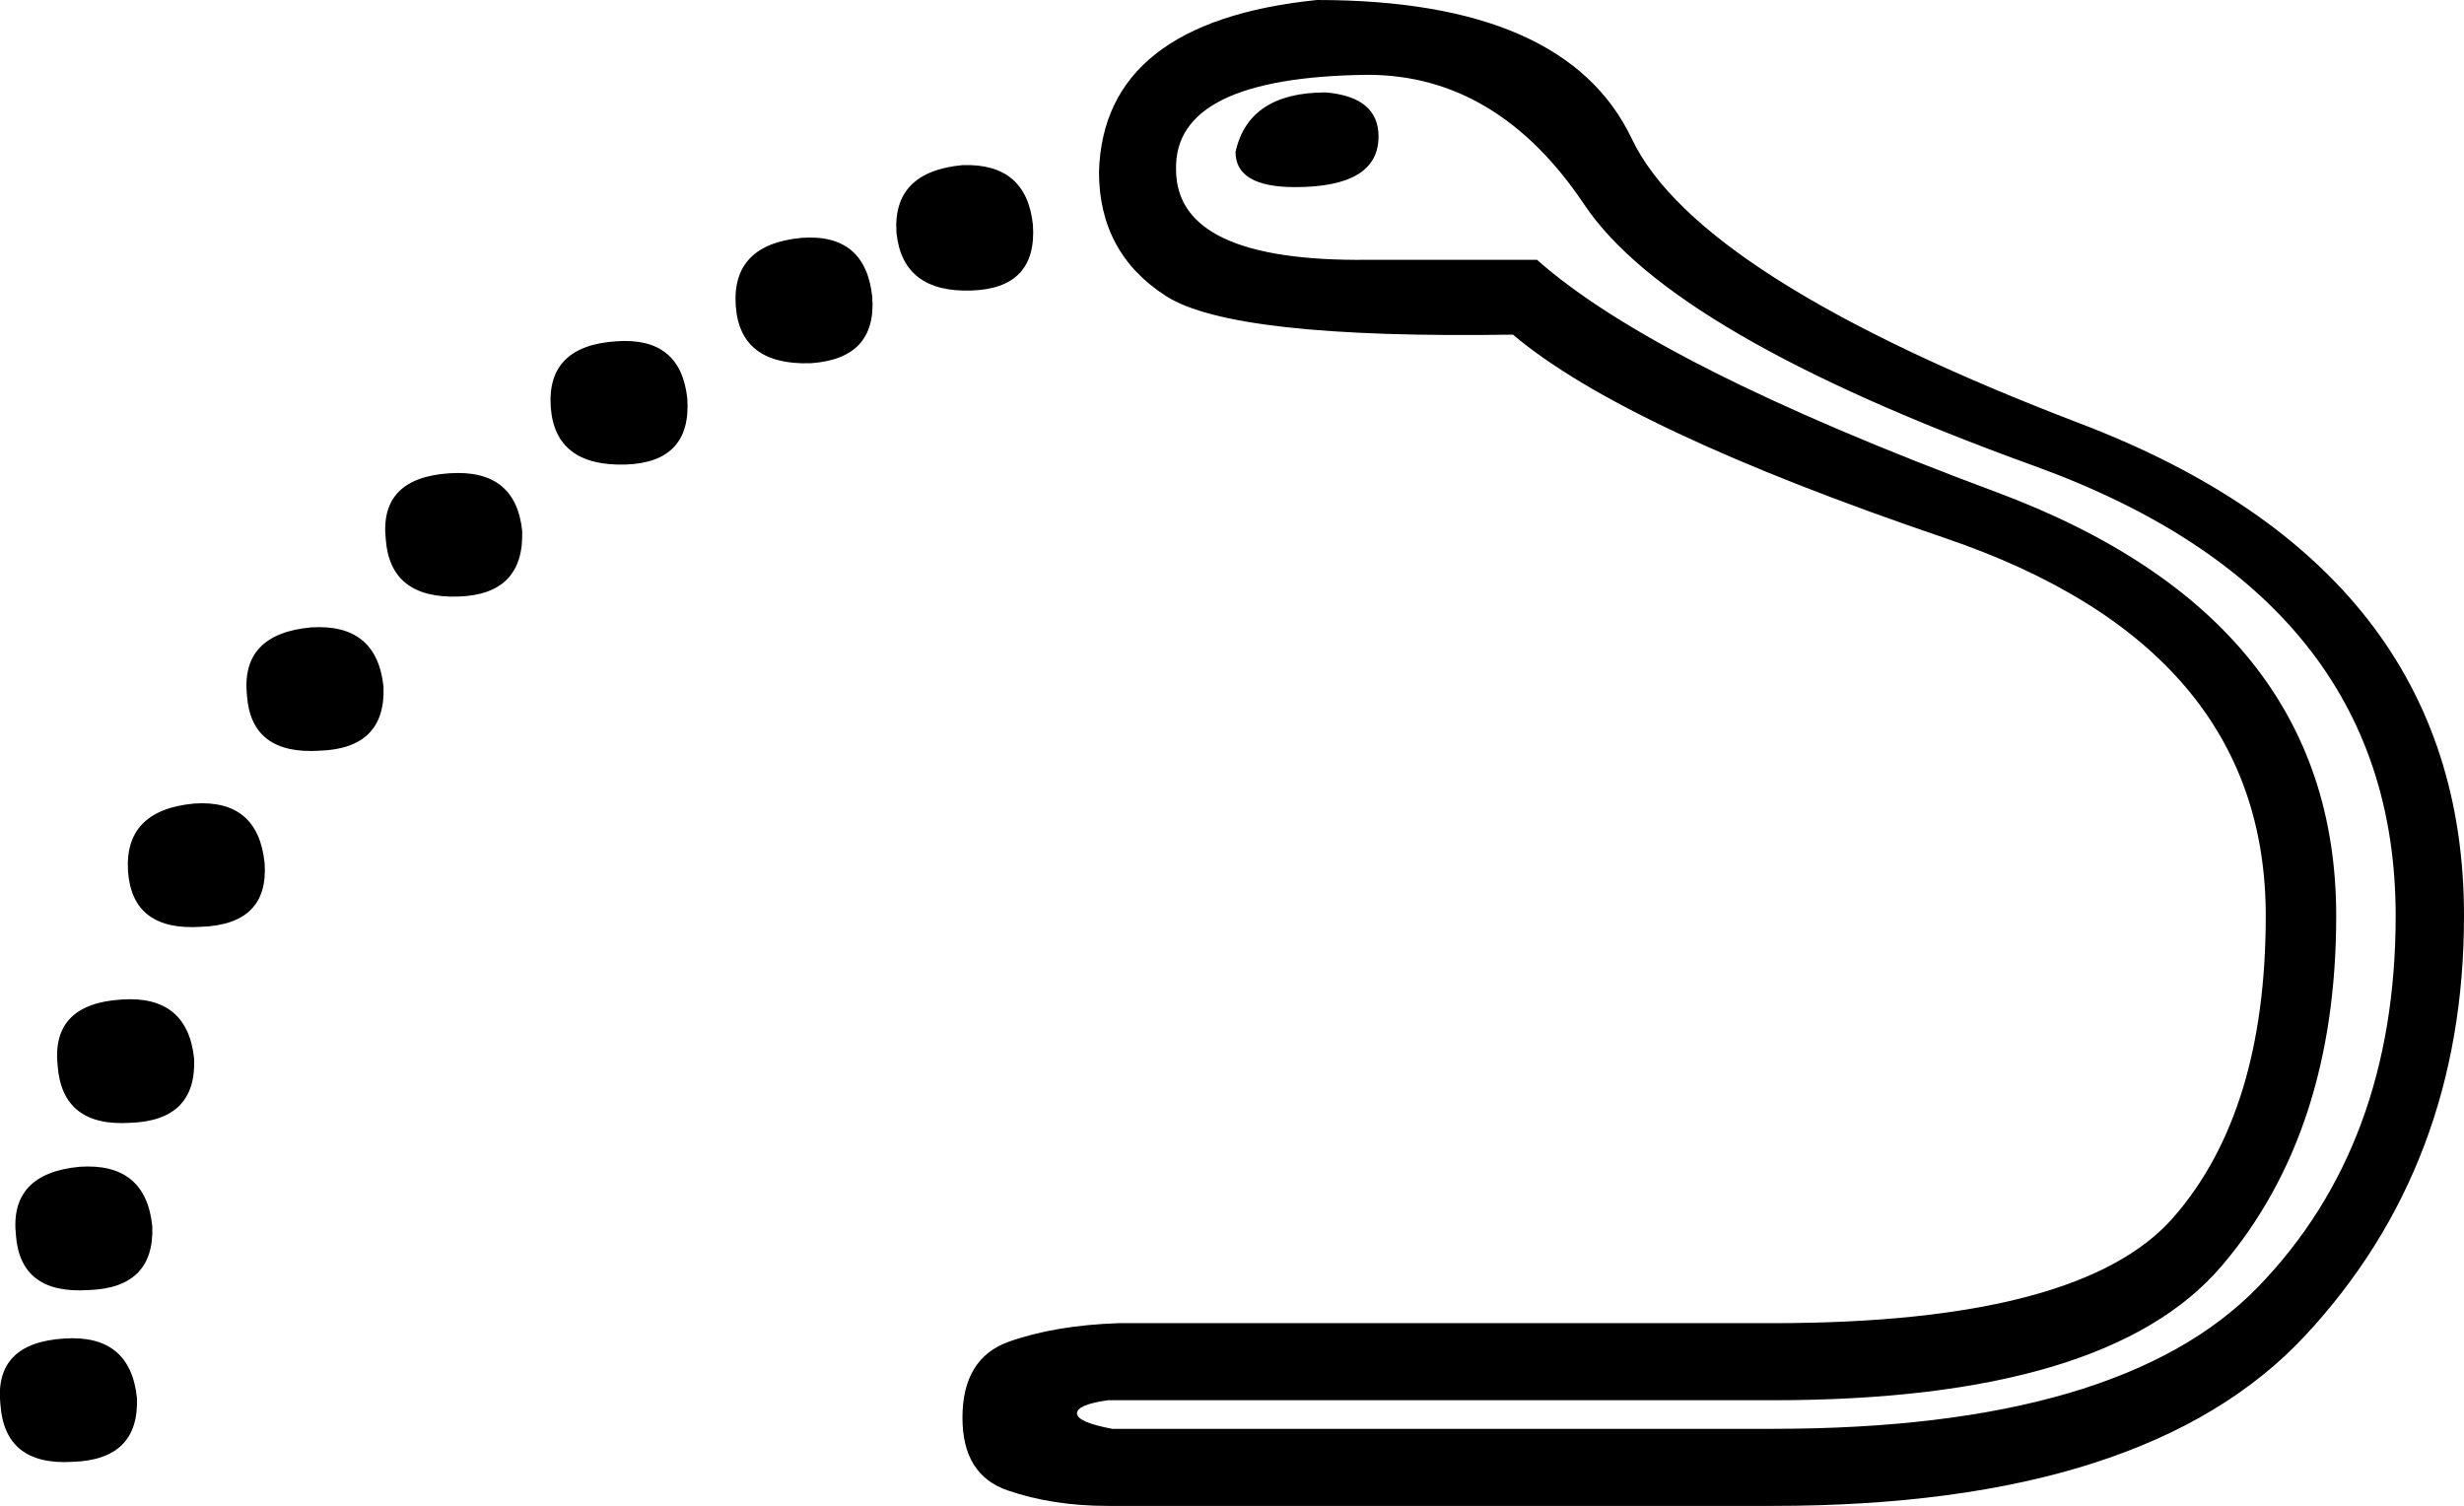 <?xml version='1.0' encoding ='UTF-8' standalone='yes'?>
<svg width='17.488' height='10.688' xmlns='http://www.w3.org/2000/svg' xmlns:xlink='http://www.w3.org/1999/xlink' xmlns:inkscape='http://www.inkscape.org/namespaces/inkscape'>
<path style='fill:#000000; stroke:none' d=' M 9.347 0  Q 11.113 0 11.581 0.984  Q 12.05 1.969 14.769 3.008  Q 17.488 4.047 17.488 6.5  Q 17.488 8.266 16.363 9.477  Q 15.238 10.688 12.581 10.688  L 7.863 10.688  Q 7.472 10.688 7.152 10.578  Q 6.831 10.469 6.831 10.062  Q 6.831 9.641 7.159 9.523  Q 7.488 9.406 7.941 9.391  L 12.581 9.391  Q 14.769 9.391 15.425 8.641  Q 16.081 7.891 16.081 6.5  Q 16.081 4.594 13.808 3.82  Q 11.534 3.047 10.738 2.375  Q 8.753 2.406 8.277 2.102  Q 7.8 1.797 7.8 1.219  Q 7.831 0.156 9.347 0  Z  M 8.347 1.203  Q 8.347 1.859 9.706 1.844  L 10.909 1.844  Q 11.753 2.594 14.167 3.492  Q 16.581 4.391 16.581 6.5  Q 16.581 8.031 15.769 8.984  Q 14.956 9.938 12.581 9.938  L 7.863 9.938  Q 7.644 9.969 7.644 10.031  Q 7.644 10.094 7.894 10.141  L 12.581 10.141  Q 15.05 10.141 16.027 9.133  Q 17.003 8.125 17.003 6.5  Q 17.003 4.234 14.433 3.305  Q 11.863 2.375 11.245 1.453  Q 10.628 0.531 9.706 0.531  Q 8.331 0.547 8.347 1.203  Z  M 9.409 0.656  Q 9.784 0.688 9.784 0.969  Q 9.784 1.328 9.191 1.328  Q 8.769 1.328 8.769 1.078  Q 8.863 0.656 9.409 0.656  Z  M 5.691 1.688  Q 6.144 1.656 6.191 2.109  Q 6.222 2.547 5.753 2.578  Q 5.253 2.594 5.222 2.172  Q 5.191 1.734 5.691 1.688  Z  M 4.378 2.422  Q 4.831 2.391 4.878 2.828  Q 4.909 3.281 4.441 3.297  Q 3.941 3.312 3.909 2.891  Q 3.878 2.453 4.378 2.422  Z  M 3.191 3.359  Q 3.659 3.328 3.706 3.766  Q 3.722 4.219 3.253 4.234  Q 2.769 4.25 2.738 3.828  Q 2.691 3.391 3.191 3.359  Z  M 2.206 4.453  Q 2.675 4.422 2.722 4.875  Q 2.738 5.312 2.269 5.328  Q 1.784 5.359 1.753 4.938  Q 1.706 4.5 2.206 4.453  Z  M 1.378 5.703  Q 1.831 5.672 1.878 6.125  Q 1.909 6.562 1.425 6.578  Q 0.941 6.609 0.909 6.188  Q 0.878 5.75 1.378 5.703  Z  M 0.863 7.094  Q 1.331 7.062 1.378 7.516  Q 1.394 7.953 0.925 7.969  Q 0.441 8 0.409 7.562  Q 0.363 7.125 0.863 7.094  Z  M 0.566 8.281  Q 1.034 8.25 1.081 8.703  Q 1.097 9.141 0.628 9.156  Q 0.144 9.188 0.113 8.766  Q 0.066 8.328 0.566 8.281  Z  M 0.456 9.5  Q 0.925 9.469 0.972 9.922  Q 0.988 10.359 0.519 10.375  Q 0.034 10.406 0.003 9.969  Q -0.044 9.531 0.456 9.5  Z  M 6.831 1.172  Q 7.284 1.156 7.331 1.594  Q 7.363 2.047 6.894 2.062  Q 6.409 2.078 6.363 1.656  Q 6.331 1.219 6.831 1.172  Z '/></svg>
